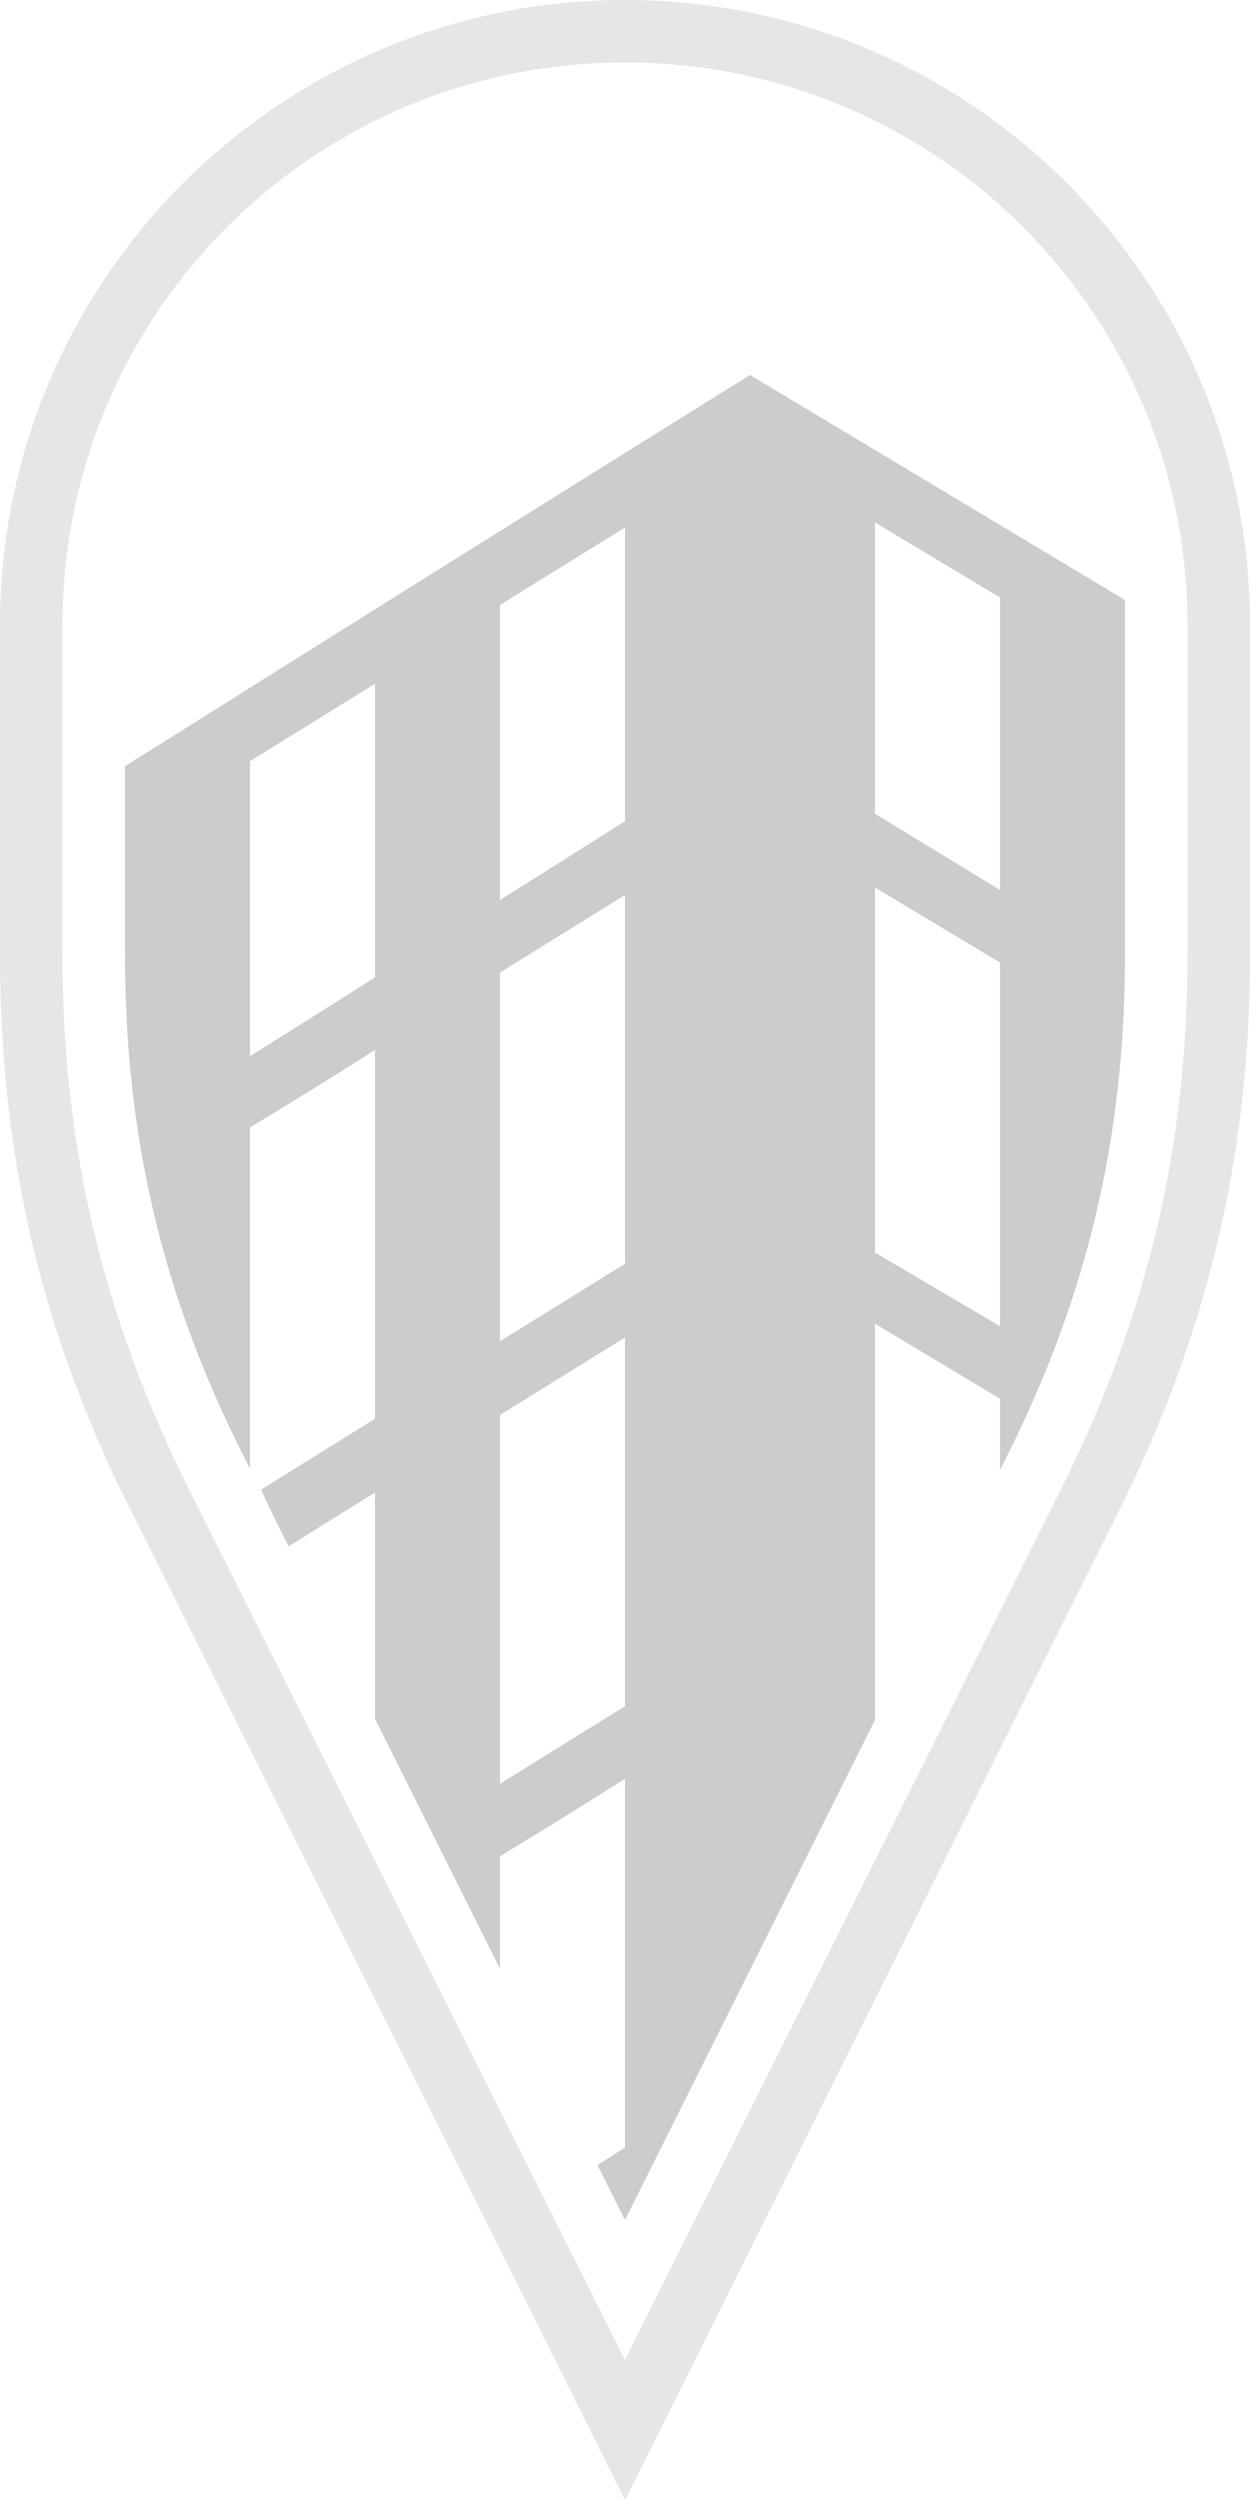 <svg xmlns="http://www.w3.org/2000/svg" viewBox="0 0 100 200" enable-background="new 0 0 100 200"><path fill="#ccc" d="M90 50v26.4c0 14.5-3 27.3-9.5 40.2l-.5 1v-5.7l-10-6v31.7l-10 20-10 20-2.2-4.4 2.2-1.4v-29.5c-3.3 2.1-6.7 4.2-10 6.2v9l-10-20v-18.1l-6.9 4.3c-.8-1.5-1.5-3-2.2-4.5l.1-.1 9-5.6v-29.5c-3.3 2.1-6.7 4.2-10 6.2v27.3l-.5-1c-6.5-12.8-9.5-25.6-9.5-40.1v-15.1c16.7-10.5 33.3-20.9 50-31.3l30 18v2zm-10 56.1v-29.1l-10-6v29.2l10 5.9zm0-34.9v-23.4l-10-6v23.3l10 6.1zm-30 65.3v-29.5l-10 6.2v29.5l10-6.2zm0-35.4v-29.5l-10 6.2v29.5l10-6.2zm0-35.4v-23.5l-10 6.2v23.6l10-6.3zm-20 12.5v-23.5l-10 6.2v23.6l10-6.3z"/><path fill="#E6E6E6" d="M50 188.8l-35-69.9c-6.8-13.7-10-27.2-10-42.5v-26.4c0-24.9 20.1-45 45-45s45 20.1 45 45v26.4c0 15.3-3.2 28.8-10 42.5l-35 69.9zm39.4-67.7c7.2-14.4 10.6-28.6 10.6-44.7v-26.4c0-27.6-22.4-50-50-50s-50 22.4-50 50v26.4c0 16.1 3.3 30.3 10.6 44.7l39.4 78.9 39.4-78.9z"/></svg>